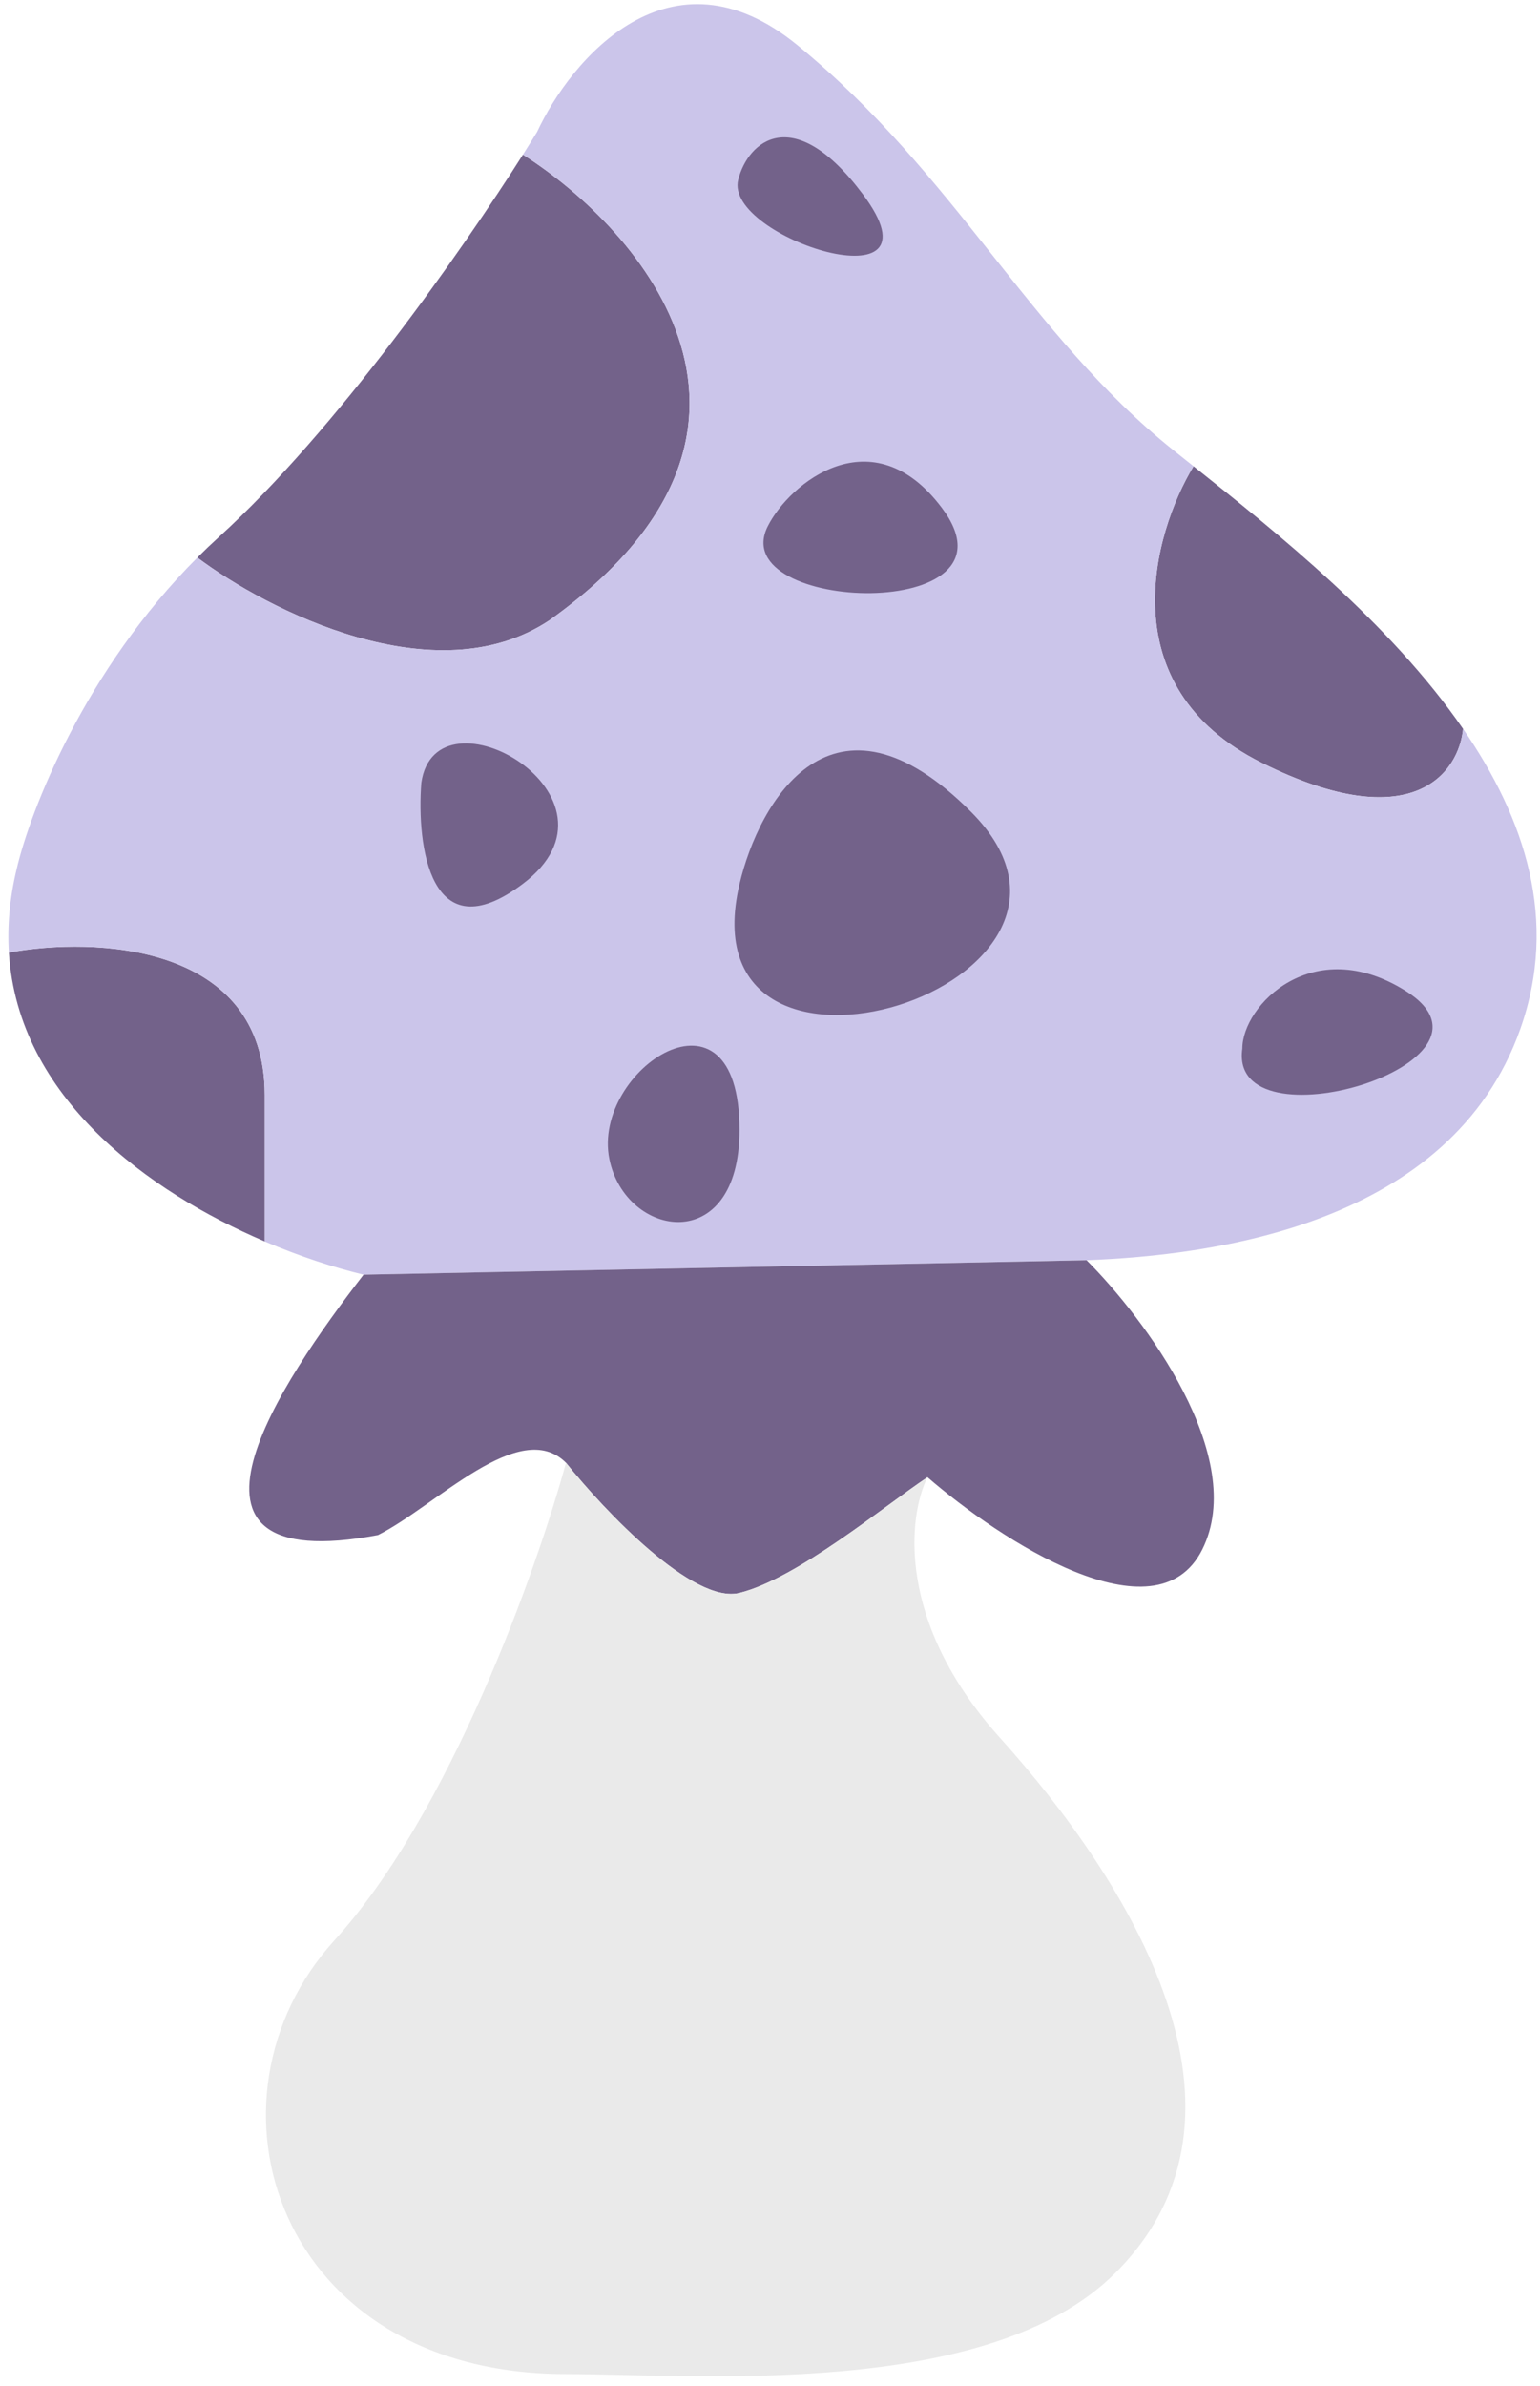 <svg width="144" height="223" viewBox="0 0 144 223" fill="none" xmlns="http://www.w3.org/2000/svg">
<path d="M24.754 102.355C24.754 88.154 8.805 87.562 0.83 89.041C1.68 102.601 13.908 111.409 24.754 116.043V102.355Z" fill="#73628A"/>
<path d="M48.898 14.452C43.228 23.39 31.43 40.23 20.473 50.191C19.779 50.822 19.106 51.465 18.454 52.118C24.992 57.03 40.731 65.077 51.382 57.976C76.234 40.224 60.081 21.563 48.898 14.452Z" fill="#73628A"/>
<path d="M111.601 43.584C107.801 49.86 103.749 64.189 117.951 71.29C132.152 78.39 136.437 72.139 136.804 68.126C129.975 58.231 119.422 49.811 111.601 43.584Z" fill="#73628A"/>
<path d="M33.994 119.15L101.601 117.798C113.319 117.347 135.674 114.552 142.164 96.163C145.736 86.046 142.62 76.551 136.804 68.126C136.437 72.139 132.152 78.39 117.951 71.29C103.749 64.189 107.801 49.86 111.601 43.584L111.506 43.508C110.89 43.018 110.292 42.541 109.713 42.078C96.192 31.261 89.431 16.388 74.558 4.219C62.659 -5.516 53.375 5.571 50.22 12.332C49.827 12.974 49.385 13.684 48.898 14.452C60.081 21.563 76.234 40.224 51.382 57.976C40.731 65.077 24.992 57.03 18.454 52.118C7.926 62.662 2.816 75.773 1.543 81.29C0.891 84.029 0.678 86.611 0.83 89.041C8.805 87.562 24.754 88.154 24.754 102.355V116.043C28.088 117.468 31.291 118.498 33.994 119.15Z" fill="#CBC5EA"/>
<path d="M33.994 119.15C26.332 129.066 13.712 147.545 35.346 143.488C40.755 140.784 48.598 132.401 52.924 136.728C56.53 141.235 64.823 149.979 69.15 148.897C74.558 147.545 82.67 140.784 86.727 138.08C93.488 143.939 108.091 153.494 112.418 144.84C116.744 136.187 107.009 123.206 101.601 117.798L33.994 119.15Z" fill="#73628A"/>
<path d="M52.924 136.728C50.22 146.643 42.107 169.449 31.29 181.348C17.769 196.221 25.881 221.912 52.924 221.912C65.093 221.912 92.406 224.346 104.305 212.447C119.178 197.573 105.657 175.939 93.487 162.418C83.752 151.601 84.924 141.685 86.727 138.08C82.67 140.784 74.558 147.545 69.15 148.897C64.823 149.979 56.53 141.235 52.924 136.728Z" fill="#EAEAEA"/>
<path d="M71.787 49.2C73.816 45.144 81.587 38.83 88.077 47.483C96.189 58.3 67.731 57.313 71.787 49.2Z" fill="#73628A"/>
<path d="M116.165 98.023C116.165 93.967 122.767 87.206 131.421 92.614C142.238 99.375 114.813 107.489 116.165 98.023Z" fill="#73628A"/>
<path d="M69.149 82.634C70.952 74.972 77.803 62.893 90.783 75.873C107.009 92.099 63.74 105.62 69.149 82.634Z" fill="#73628A"/>
<path d="M39.397 73.17C38.947 79.029 40.209 89.125 48.862 82.635C59.679 74.522 40.749 63.705 39.397 73.17Z" fill="#73628A"/>
<path d="M56.977 108.326C58.472 115.766 69.147 117.52 69.147 105.621C69.147 90.748 55.306 100.004 56.977 108.326Z" fill="#73628A"/>
<path d="M69.026 16.807C69.927 13.202 74.184 9.488 80.671 18.142C88.78 28.959 67.675 22.216 69.026 16.807Z" fill="#73628A"/>
</svg>
